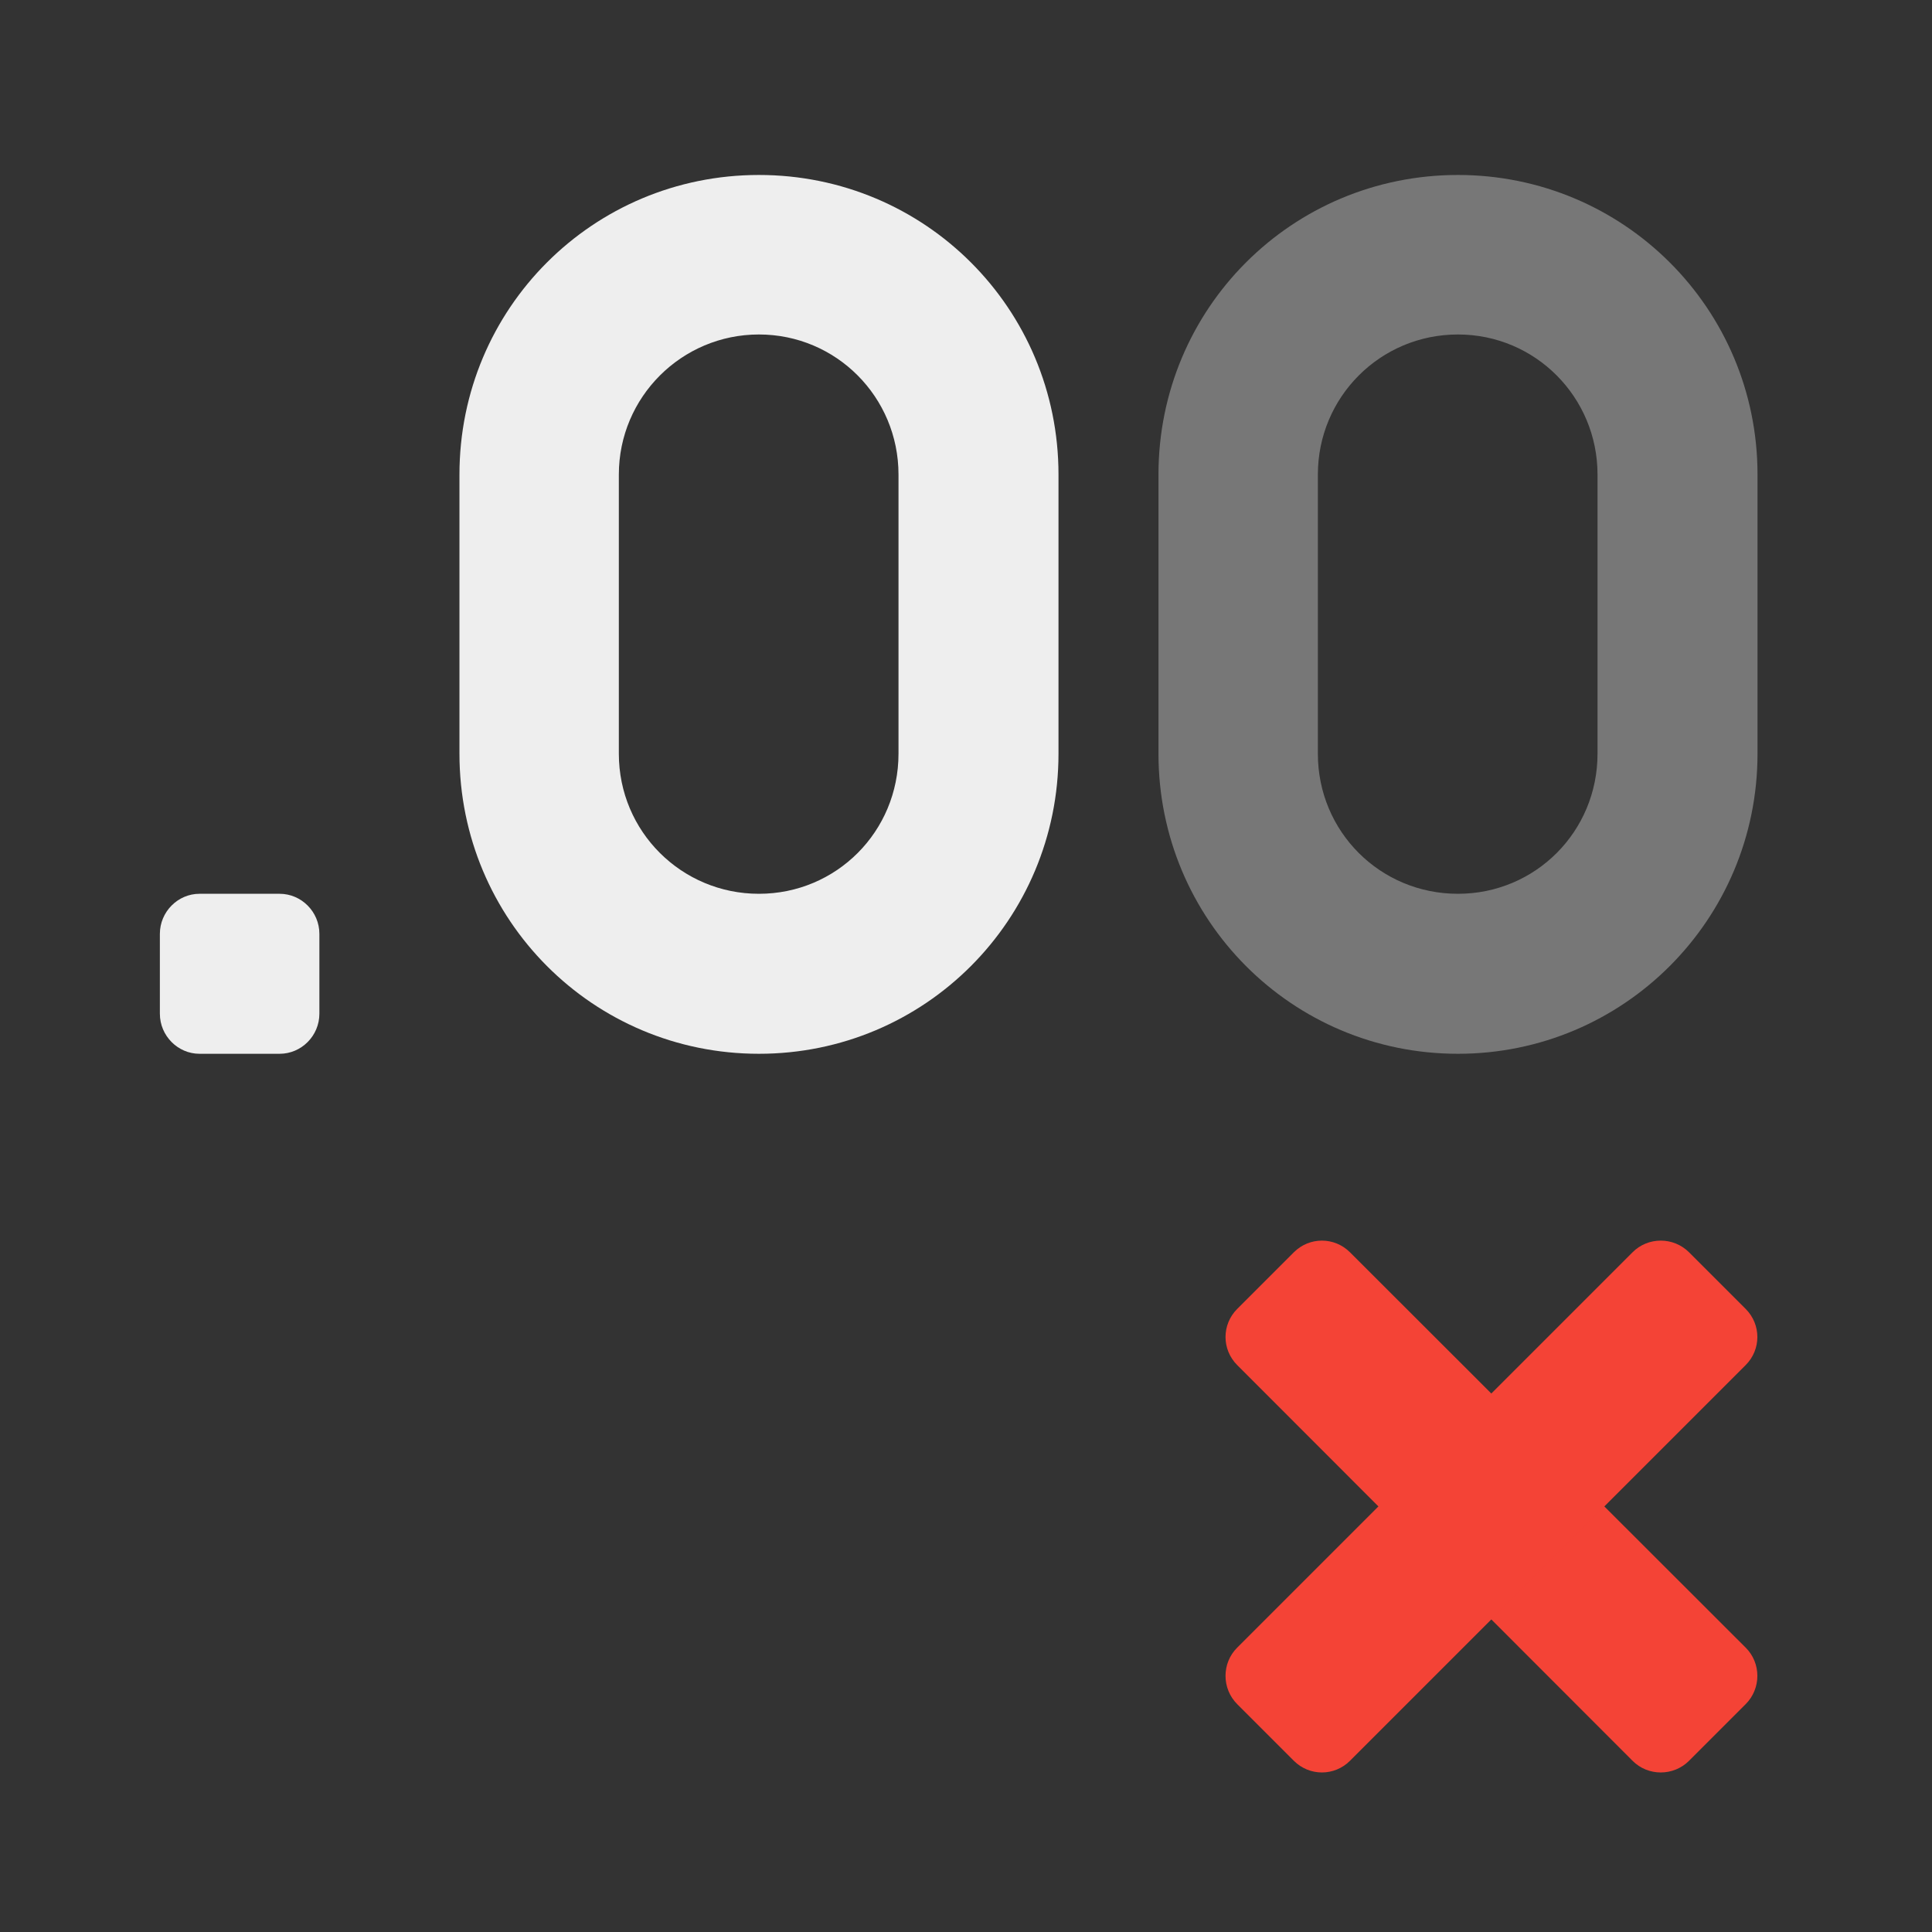 
<svg xmlns="http://www.w3.org/2000/svg" xmlns:xlink="http://www.w3.org/1999/xlink" width="16px" height="16px" viewBox="0 0 16 16" version="1.1">
<rect x="0" y="0" width="16" height="16" fill="#333333" stroke="none"/>
<g id="surface1">
     <defs>
  <style id="current-color-scheme" type="text/css">
   .ColorScheme-Text { color:#eeeeee; } .ColorScheme-Highlight { color:#424242; }
  </style>
 </defs>
<path style="fill:currentColor" class="ColorScheme-Text" d="M 6.285 1.449 C 4.91 1.449 3.805 2.555 3.805 3.93 L 3.805 6.242 C 3.805 7.617 4.91 8.727 6.285 8.727 C 7.66 8.727 8.766 7.617 8.766 6.242 L 8.766 3.93 C 8.766 2.555 7.66 1.449 6.285 1.449 Z M 6.285 2.77 C 6.926 2.77 7.441 3.289 7.441 3.93 L 7.441 6.242 C 7.441 6.887 6.926 7.402 6.285 7.402 C 5.645 7.402 5.125 6.887 5.125 6.242 L 5.125 3.93 C 5.125 3.289 5.645 2.77 6.285 2.77 Z M 6.285 2.77 "/>
<path style=" stroke:none;fill-rule:nonzero;fill:rgb(87.843%,87.843%,87.843%);fill-opacity:0.392;" d="M 12.074 1.449 C 10.699 1.449 9.594 2.555 9.594 3.93 L 9.594 6.242 C 9.594 7.617 10.699 8.727 12.074 8.727 C 13.445 8.727 14.555 7.617 14.555 6.242 L 14.555 3.93 C 14.555 2.555 13.445 1.449 12.074 1.449 Z M 12.074 2.77 C 12.715 2.77 13.23 3.289 13.23 3.93 L 13.23 6.242 C 13.23 6.887 12.715 7.402 12.074 7.402 C 11.43 7.402 10.914 6.887 10.914 6.242 L 10.914 3.93 C 10.914 3.289 11.43 2.77 12.074 2.77 Z M 12.074 2.77 "/>
     <defs>
  <style id="current-color-scheme" type="text/css">
   .ColorScheme-Text { color:#eeeeee; } .ColorScheme-Highlight { color:#424242; }
  </style>
 </defs>
<path style="fill:currentColor" class="ColorScheme-Text" d="M 1.652 7.402 L 2.316 7.402 C 2.496 7.402 2.645 7.551 2.645 7.734 L 2.645 8.395 C 2.645 8.578 2.496 8.727 2.316 8.727 L 1.652 8.727 C 1.473 8.727 1.324 8.578 1.324 8.395 L 1.324 7.734 C 1.324 7.551 1.473 7.402 1.652 7.402 Z M 1.652 7.402 "/>
<path style=" stroke:none;fill-rule:nonzero;fill:rgb(95.686%,26.275%,21.176%);fill-opacity:1;" d="M 14.457 14.113 L 13.988 14.582 C 13.859 14.711 13.648 14.711 13.52 14.582 L 10.246 11.305 C 10.117 11.176 10.117 10.969 10.246 10.84 L 10.715 10.371 C 10.844 10.242 11.051 10.242 11.18 10.371 L 14.457 13.645 C 14.586 13.773 14.586 13.984 14.457 14.113 Z M 14.457 14.113 "/>
<path style=" stroke:none;fill-rule:nonzero;fill:rgb(95.686%,26.275%,21.176%);fill-opacity:1;" d="M 10.715 14.582 L 10.246 14.113 C 10.117 13.984 10.117 13.773 10.246 13.645 L 13.52 10.371 C 13.648 10.242 13.859 10.242 13.988 10.371 L 14.457 10.84 C 14.586 10.969 14.586 11.176 14.457 11.305 L 11.18 14.582 C 11.051 14.711 10.844 14.711 10.715 14.582 Z M 10.715 14.582 "/>
</g>
</svg>
